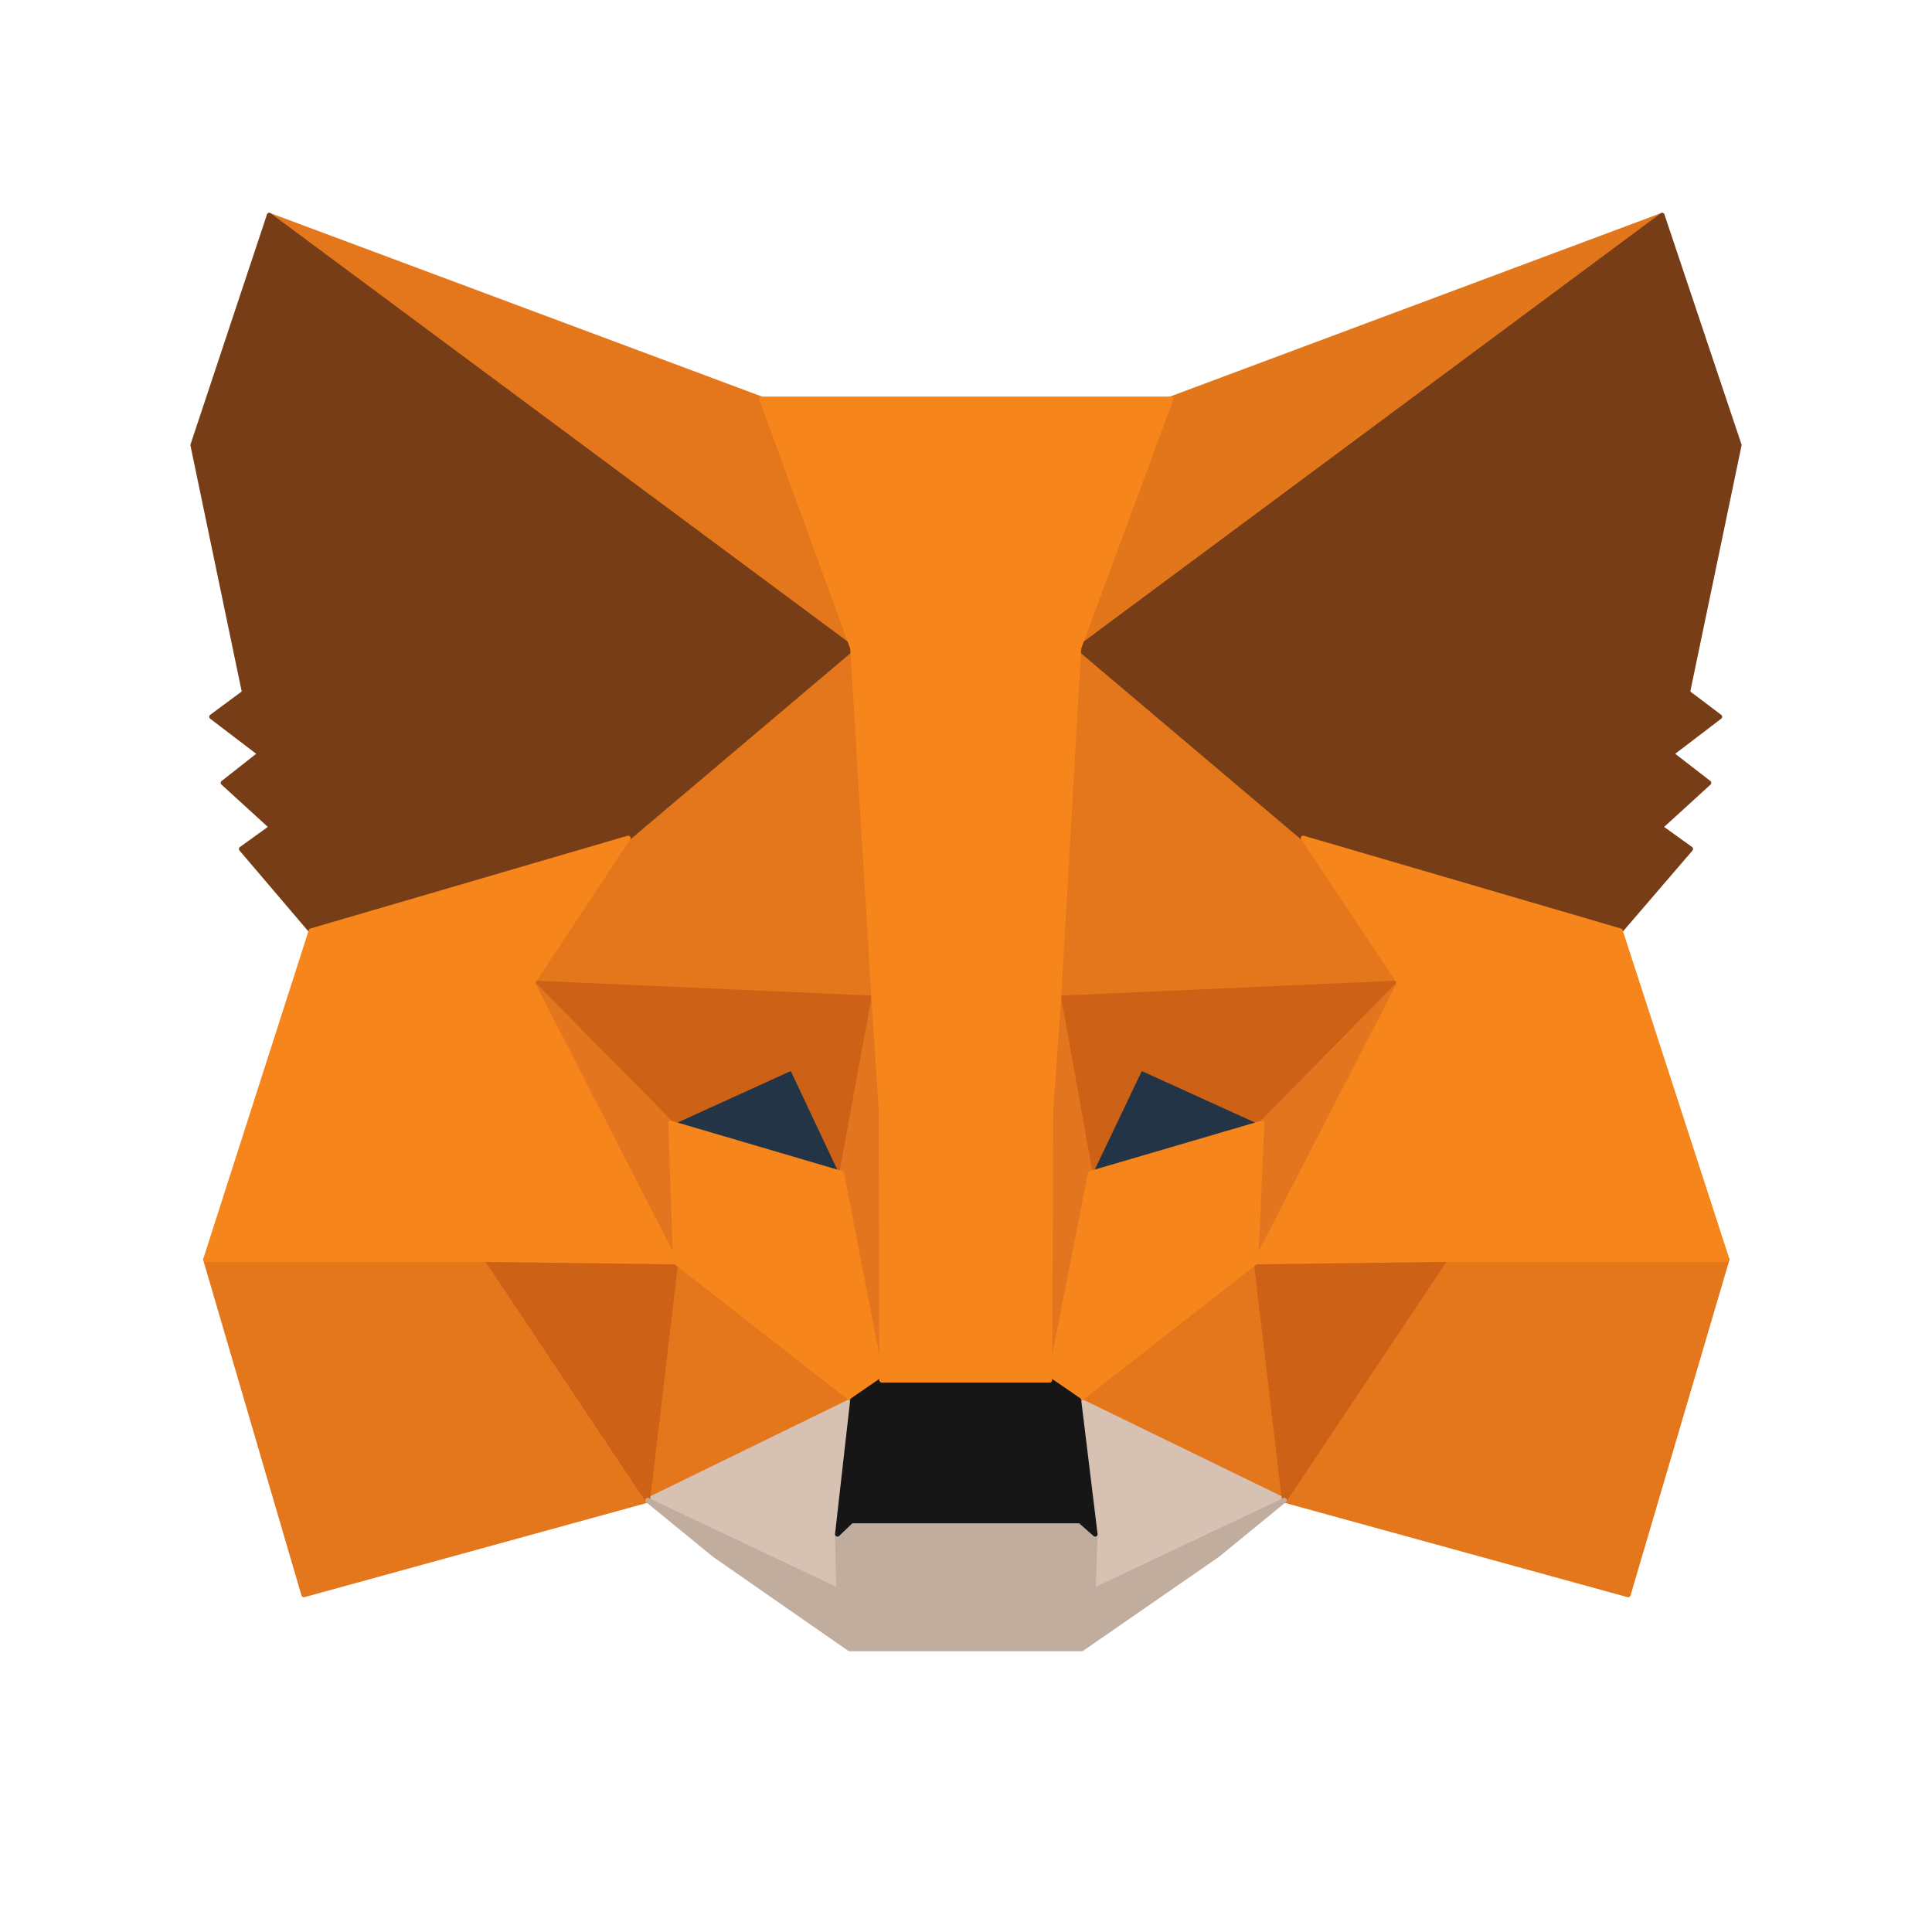 <svg width="400" height="400" viewBox="0 0 400 400" fill="none" xmlns="http://www.w3.org/2000/svg">
<path d="M344.13 44.57L219.209 137.351L242.31 82.612L344.13 44.57Z" fill="#E2761B" stroke="#E2761B" stroke-linecap="round" stroke-linejoin="round"/>
<path d="M55.744 44.57L179.661 138.23L157.69 82.612L55.744 44.57Z" fill="#E4761B" stroke="#E4761B" stroke-linecap="round" stroke-linejoin="round"/>
<path d="M299.184 259.636L265.913 310.609L337.1 330.194L357.564 260.766L299.184 259.636Z" fill="#E4761B" stroke="#E4761B" stroke-linecap="round" stroke-linejoin="round"/>
<path d="M42.561 260.766L62.9 330.194L134.086 310.609L100.816 259.636L42.561 260.766Z" fill="#E4761B" stroke="#E4761B" stroke-linecap="round" stroke-linejoin="round"/>
<path d="M130.069 173.51L110.232 203.516L180.917 206.655L178.406 130.697L130.069 173.51Z" fill="#E4761B" stroke="#E4761B" stroke-linecap="round" stroke-linejoin="round"/>
<path d="M269.805 173.51L220.841 129.818L219.209 206.655L289.768 203.516L269.805 173.51Z" fill="#E4761B" stroke="#E4761B" stroke-linecap="round" stroke-linejoin="round"/>
<path d="M134.087 310.609L176.523 289.894L139.862 261.269L134.087 310.609Z" fill="#E4761B" stroke="#E4761B" stroke-linecap="round" stroke-linejoin="round"/>
<path d="M223.352 289.894L265.913 310.609L260.012 261.269L223.352 289.894Z" fill="#E4761B" stroke="#E4761B" stroke-linecap="round" stroke-linejoin="round"/>
<path d="M265.913 310.61L223.352 289.895L226.741 317.641L226.365 329.317L265.913 310.61Z" fill="#D7C1B3" stroke="#D7C1B3" stroke-linecap="round" stroke-linejoin="round"/>
<path d="M134.086 310.61L173.634 329.317L173.383 317.641L176.522 289.895L134.086 310.61Z" fill="#D7C1B3" stroke="#D7C1B3" stroke-linecap="round" stroke-linejoin="round"/>
<path d="M174.262 242.937L138.857 232.517L163.842 221.092L174.262 242.937Z" fill="#233447" stroke="#233447" stroke-linecap="round" stroke-linejoin="round"/>
<path d="M225.612 242.937L236.033 221.092L261.143 232.517L225.612 242.937Z" fill="#233447" stroke="#233447" stroke-linecap="round" stroke-linejoin="round"/>
<path d="M134.086 310.609L140.112 259.636L100.815 260.766L134.086 310.609Z" fill="#CD6116" stroke="#CD6116" stroke-linecap="round" stroke-linejoin="round"/>
<path d="M259.887 259.636L265.913 310.609L299.184 260.766L259.887 259.636Z" fill="#CD6116" stroke="#CD6116" stroke-linecap="round" stroke-linejoin="round"/>
<path d="M289.767 203.516L219.208 206.654L225.737 242.938L236.157 221.093L261.267 232.517L289.767 203.516Z" fill="#CD6116" stroke="#CD6116" stroke-linecap="round" stroke-linejoin="round"/>
<path d="M138.857 232.517L163.967 221.093L174.262 242.938L180.916 206.654L110.231 203.516L138.857 232.517Z" fill="#CD6116" stroke="#CD6116" stroke-linecap="round" stroke-linejoin="round"/>
<path d="M110.231 203.516L139.861 261.268L138.857 232.517L110.231 203.516Z" fill="#E4751F" stroke="#E4751F" stroke-linecap="round" stroke-linejoin="round"/>
<path d="M261.267 232.517L260.012 261.268L289.767 203.516L261.267 232.517Z" fill="#E4751F" stroke="#E4751F" stroke-linecap="round" stroke-linejoin="round"/>
<path d="M180.916 206.654L174.262 242.938L182.548 285.75L184.431 229.379L180.916 206.654Z" fill="#E4751F" stroke="#E4751F" stroke-linecap="round" stroke-linejoin="round"/>
<path d="M219.208 206.654L215.818 229.253L217.325 285.75L225.737 242.938L219.208 206.654Z" fill="#E4751F" stroke="#E4751F" stroke-linecap="round" stroke-linejoin="round"/>
<path d="M225.738 242.938L217.326 285.75L223.353 289.894L260.013 261.268L261.268 232.518L225.738 242.938Z" fill="#F6851B" stroke="#F6851B" stroke-linecap="round" stroke-linejoin="round"/>
<path d="M138.857 232.518L139.862 261.268L176.522 289.894L182.549 285.75L174.262 242.938L138.857 232.518Z" fill="#F6851B" stroke="#F6851B" stroke-linecap="round" stroke-linejoin="round"/>
<path d="M226.365 329.316L226.741 317.64L223.603 314.878H176.27L173.383 317.64L173.634 329.316L134.086 310.609L147.896 321.909L175.894 341.369H223.979L252.102 321.909L265.913 310.609L226.365 329.316Z" fill="#C0AD9E" stroke="#C0AD9E" stroke-linecap="round" stroke-linejoin="round"/>
<path d="M223.352 289.893L217.326 285.75H182.549L176.523 289.893L173.384 317.639L176.271 314.877H223.603L226.742 317.639L223.352 289.893Z" fill="#161616" stroke="#161616" stroke-linecap="round" stroke-linejoin="round"/>
<path d="M349.403 143.378L360.075 92.153L344.13 44.57L223.352 134.213L269.805 173.509L335.467 192.718L350.031 175.769L343.753 171.25L353.797 162.084L346.013 156.058L356.057 148.4L349.403 143.378Z" fill="#763D16" stroke="#763D16" stroke-linecap="round" stroke-linejoin="round"/>
<path d="M39.924 92.153L50.596 143.378L43.816 148.4L53.86 156.058L46.202 162.084L56.246 171.25L49.968 175.769L64.406 192.718L130.069 173.509L176.522 134.213L55.743 44.57L39.924 92.153Z" fill="#763D16" stroke="#763D16" stroke-linecap="round" stroke-linejoin="round"/>
<path d="M335.468 192.719L269.806 173.51L289.768 203.516L260.013 261.269L299.184 260.767H357.564L335.468 192.719Z" fill="#F6851B" stroke="#F6851B" stroke-linecap="round" stroke-linejoin="round"/>
<path d="M130.069 173.51L64.407 192.719L42.561 260.767H100.816L139.862 261.269L110.232 203.516L130.069 173.51Z" fill="#F6851B" stroke="#F6851B" stroke-linecap="round" stroke-linejoin="round"/>
<path d="M219.209 206.654L223.352 134.212L242.435 82.611H157.689L176.522 134.212L180.916 206.654L182.423 229.504L182.548 285.75H217.325L217.576 229.504L219.209 206.654Z" fill="#F6851B" stroke="#F6851B" stroke-linecap="round" stroke-linejoin="round"/>
</svg>
